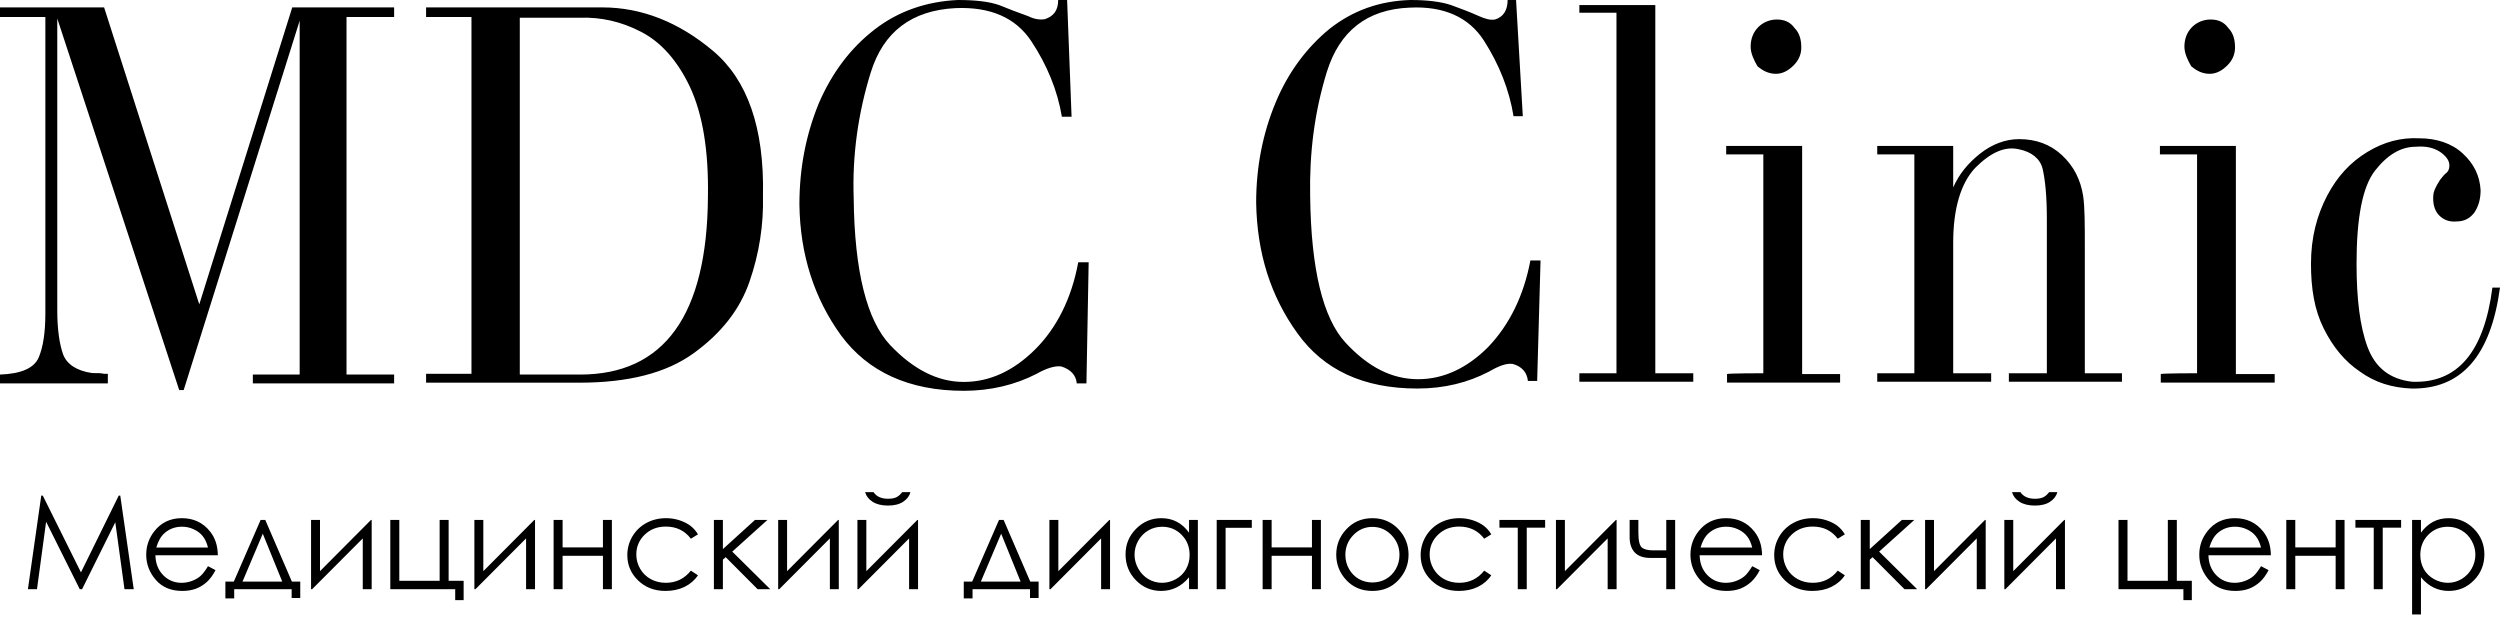 <svg width="97" height="24" viewBox="0 0 97 24" fill="none" xmlns="http://www.w3.org/2000/svg">
<path fill-rule="evenodd" clip-rule="evenodd" d="M7.732 11.809L11.339 0.287H15.292V0.659H13.445V14.533H15.292V14.877H9.81V14.533H11.627V0.803L7.127 15.134H6.953L2.222 0.717V12.039C2.222 12.784 2.308 13.357 2.452 13.759C2.597 14.131 2.972 14.389 3.578 14.475C3.78 14.475 3.924 14.475 4.039 14.504H4.184V14.877H0V14.533C0.837 14.504 1.327 14.275 1.5 13.873C1.673 13.472 1.76 12.899 1.76 12.153V0.659H0V0.287H4.039L7.732 11.809ZM18.293 0.659H16.532V0.287H22.534H22.88H23.37C24.9 0.287 26.342 0.86 27.67 1.978C28.997 3.096 29.66 4.959 29.603 7.596C29.631 8.714 29.459 9.832 29.083 10.921C28.708 12.01 27.987 12.927 26.919 13.701C25.852 14.475 24.38 14.848 22.476 14.848H16.532V14.504H18.293V0.659ZM20.197 14.533H22.505C25.765 14.533 27.439 12.239 27.468 7.625C27.497 5.847 27.266 4.443 26.775 3.382C26.285 2.35 25.65 1.634 24.871 1.233C24.092 0.831 23.313 0.659 22.476 0.688H20.168V14.533H20.197ZM41.577 4.529H41.201C41.028 3.497 40.624 2.522 40.019 1.605C39.413 0.688 38.432 0.258 37.076 0.315C35.373 0.401 34.277 1.233 33.786 2.809C33.296 4.386 33.065 6.019 33.123 7.682C33.152 10.548 33.642 12.44 34.536 13.386C35.431 14.332 36.383 14.819 37.393 14.819C38.403 14.819 39.326 14.389 40.163 13.558C40.999 12.727 41.577 11.58 41.836 10.176H42.24L42.154 14.877H41.779C41.75 14.561 41.548 14.332 41.173 14.217C40.942 14.189 40.624 14.275 40.221 14.504C39.384 14.934 38.432 15.163 37.393 15.163C35.258 15.163 33.671 14.418 32.632 13.013C31.594 11.58 31.045 9.889 31.017 7.94C31.017 6.507 31.276 5.217 31.767 4.013C32.286 2.809 33.007 1.863 33.931 1.147C34.854 0.43 35.95 0.057 37.162 0C37.826 0 38.374 0.057 38.778 0.201C39.124 0.344 39.499 0.487 39.903 0.631C40.134 0.745 40.336 0.774 40.538 0.745C40.884 0.631 41.057 0.401 41.057 0H41.404L41.577 4.529ZM59.085 4.509H58.725C58.561 3.489 58.169 2.501 57.579 1.58C56.99 0.658 56.008 0.23 54.698 0.296C53.028 0.362 51.98 1.218 51.489 2.765C50.998 4.345 50.801 5.958 50.834 7.603C50.867 10.434 51.325 12.343 52.209 13.297C53.093 14.252 54.01 14.713 55.025 14.713C56.008 14.713 56.924 14.285 57.743 13.462C58.561 12.606 59.118 11.487 59.38 10.105H59.773L59.642 14.779H59.282C59.249 14.45 59.052 14.219 58.692 14.12C58.463 14.088 58.169 14.186 57.776 14.417C56.957 14.845 56.04 15.075 54.992 15.075C52.897 15.075 51.358 14.351 50.343 12.935C49.295 11.487 48.772 9.809 48.739 7.867C48.739 6.451 49.001 5.168 49.492 3.983C49.983 2.798 50.703 1.843 51.587 1.119C52.504 0.395 53.552 0.033 54.73 0C55.385 0 55.909 0.066 56.302 0.197C56.662 0.329 57.022 0.461 57.383 0.625C57.612 0.724 57.808 0.79 58.005 0.757C58.332 0.658 58.496 0.395 58.496 0H58.823L59.085 4.509ZM62.719 14.482V0.494H61.279V0.197H64.226V14.482H65.699V14.812H61.279V14.482H62.719ZM68.417 14.482V5.99H66.976V5.661H69.923V14.515H71.396V14.845H67.009V14.515C67.009 14.482 68.417 14.482 68.417 14.482ZM67.925 1.81C67.925 1.514 68.024 1.251 68.22 1.053C68.417 0.856 68.678 0.757 68.941 0.757C69.235 0.757 69.464 0.856 69.628 1.086C69.825 1.284 69.89 1.547 69.89 1.843C69.89 2.107 69.792 2.337 69.595 2.534C69.399 2.732 69.17 2.864 68.908 2.864C68.646 2.864 68.417 2.765 68.187 2.567C68.056 2.337 67.925 2.074 67.925 1.81ZM75.784 14.482H77.257V14.812H72.837V14.482H74.277V5.99H72.837V5.661H75.784V7.274C76.013 6.748 76.373 6.32 76.831 5.958C77.29 5.596 77.814 5.398 78.337 5.398C78.992 5.398 79.549 5.596 80.007 6.023C80.466 6.451 80.728 6.978 80.826 7.603C80.891 8.031 80.891 8.722 80.891 9.611V9.611V14.482H82.332V14.812H77.944V14.482H79.418V8.492C79.418 7.603 79.352 6.978 79.254 6.55C79.156 6.155 78.828 5.892 78.337 5.793C77.781 5.661 77.224 5.925 76.635 6.517C76.078 7.11 75.784 8.097 75.784 9.414V14.482ZM85.246 14.482V5.99H83.805V5.661H86.752V14.515H88.258V14.845H83.838V14.515C83.838 14.482 85.246 14.482 85.246 14.482ZM84.755 1.81C84.755 1.514 84.853 1.251 85.049 1.053C85.246 0.856 85.508 0.757 85.77 0.757C86.064 0.757 86.294 0.856 86.457 1.086C86.654 1.284 86.719 1.547 86.719 1.843C86.719 2.107 86.621 2.337 86.424 2.534C86.228 2.732 85.999 2.864 85.737 2.864C85.475 2.864 85.246 2.765 85.017 2.567C84.886 2.337 84.755 2.074 84.755 1.81ZM96.705 11.158H97C96.64 13.824 95.494 15.108 93.562 15.075C92.809 15.042 92.154 14.845 91.565 14.417C90.976 14.022 90.517 13.462 90.157 12.738C89.797 12.014 89.666 11.191 89.666 10.236C89.666 9.216 89.895 8.36 90.288 7.603C90.681 6.846 91.205 6.287 91.86 5.892C92.514 5.497 93.169 5.332 93.857 5.365C94.544 5.365 95.134 5.563 95.559 5.958C95.985 6.353 96.214 6.813 96.247 7.373C96.247 7.702 96.182 7.965 96.018 8.229C95.854 8.459 95.625 8.591 95.33 8.591C95.036 8.624 94.806 8.525 94.643 8.36C94.479 8.196 94.381 7.932 94.413 7.57C94.413 7.472 94.479 7.274 94.675 6.978C94.774 6.846 94.839 6.78 94.872 6.748C94.97 6.682 95.036 6.583 95.036 6.418C95.036 6.221 94.905 6.056 94.675 5.892C94.413 5.727 94.119 5.661 93.726 5.694C93.169 5.694 92.645 5.99 92.154 6.616C91.663 7.241 91.434 8.459 91.434 10.236C91.434 11.586 91.565 12.672 91.86 13.462C92.154 14.252 92.711 14.713 93.595 14.812C95.33 14.877 96.378 13.693 96.705 11.158ZM1.601 19.229L1.083 22.86H1.435L1.789 20.244L3.094 22.86H3.185L4.473 20.263L4.83 22.86H5.189L4.666 19.229H4.607L3.141 22.208L1.66 19.229H1.601ZM8.07 21.968L8.362 22.121C8.267 22.309 8.156 22.46 8.031 22.576C7.905 22.691 7.764 22.779 7.607 22.84C7.45 22.899 7.273 22.928 7.075 22.928C6.636 22.928 6.292 22.785 6.045 22.499C5.797 22.211 5.673 21.886 5.673 21.524C5.673 21.183 5.778 20.88 5.988 20.613C6.253 20.274 6.609 20.105 7.055 20.105C7.514 20.105 7.88 20.279 8.154 20.626C8.349 20.871 8.448 21.177 8.452 21.544H6.03C6.036 21.857 6.136 22.113 6.329 22.314C6.523 22.513 6.761 22.613 7.045 22.613C7.182 22.613 7.315 22.589 7.444 22.541C7.574 22.493 7.685 22.43 7.776 22.351C7.866 22.272 7.965 22.144 8.07 21.968ZM8.07 21.245C8.024 21.061 7.956 20.914 7.867 20.803C7.78 20.693 7.663 20.604 7.518 20.537C7.373 20.469 7.22 20.436 7.06 20.436C6.796 20.436 6.569 20.52 6.379 20.69C6.24 20.813 6.135 20.998 6.064 21.245H8.07ZM10.112 20.174L9.072 22.566H8.745V23.217H9.087V22.86H11.316V23.203H11.65V22.566H11.325L10.293 20.174H10.112ZM9.409 22.566L10.196 20.707L10.951 22.566H9.409ZM12.416 20.174V22.161L14.394 20.174H14.421V22.86H14.075V20.89L12.111 22.86H12.069V20.174H12.416ZM15.144 22.86H17.662V23.284H17.989V22.534H17.407V20.174H17.058V22.534H15.493V20.174H15.144V22.86ZM18.753 20.174V22.161L20.731 20.174H20.759V22.86H20.412V20.89L18.448 22.86H18.406V20.174H18.753ZM21.829 21.566H23.394V22.86H23.741V20.174H23.394V21.24H21.829V20.174H21.48V22.86H21.829V21.566ZM27.081 20.732L26.806 20.902C26.568 20.588 26.244 20.431 25.833 20.431C25.504 20.431 25.231 20.536 25.013 20.747C24.797 20.957 24.689 21.213 24.689 21.514C24.689 21.71 24.738 21.894 24.837 22.067C24.938 22.24 25.075 22.374 25.248 22.469C25.423 22.565 25.619 22.613 25.835 22.613C26.231 22.613 26.555 22.455 26.806 22.141L27.081 22.321C26.952 22.514 26.779 22.663 26.561 22.77C26.345 22.876 26.098 22.928 25.82 22.928C25.394 22.928 25.041 22.794 24.761 22.524C24.48 22.254 24.34 21.925 24.34 21.539C24.34 21.279 24.405 21.038 24.535 20.816C24.667 20.592 24.848 20.418 25.078 20.292C25.307 20.167 25.564 20.105 25.848 20.105C26.026 20.105 26.198 20.132 26.363 20.186C26.529 20.241 26.671 20.311 26.786 20.398C26.902 20.486 27 20.597 27.081 20.732ZM28.048 20.174H27.699V22.86H28.048V21.714L28.157 21.618L29.395 22.86H29.885L28.412 21.403L29.776 20.174H29.293L28.048 21.305V20.174ZM30.539 20.174V22.161L32.518 20.174H32.545V22.86H32.199V20.89L30.235 22.86H30.193V20.174H30.539ZM33.614 22.161V20.174H33.268V22.86H33.31L35.273 20.89V22.86H35.62V20.174H35.593L33.614 22.161ZM33.894 19.096H33.567C33.609 19.247 33.706 19.372 33.859 19.471C34.013 19.568 34.211 19.616 34.454 19.616C34.698 19.616 34.895 19.567 35.043 19.468C35.193 19.368 35.287 19.244 35.323 19.096H35.006C34.933 19.191 34.857 19.257 34.776 19.295C34.695 19.333 34.588 19.352 34.456 19.352C34.326 19.352 34.214 19.331 34.12 19.288C34.025 19.245 33.95 19.181 33.894 19.096ZM37.72 22.566L38.761 20.174H38.941L39.974 22.566H40.298V23.203H39.964V22.86H37.735V23.217H37.394V22.566H37.72ZM38.845 20.707L38.057 22.566H39.6L38.845 20.707ZM41.064 22.161V20.174H40.717V22.86H40.76L42.723 20.89V22.86H43.07V20.174H43.043L41.064 22.161ZM46.477 20.174V22.859H46.135V22.398C45.99 22.574 45.826 22.706 45.645 22.795C45.465 22.884 45.267 22.928 45.053 22.928C44.671 22.928 44.345 22.791 44.075 22.516C43.805 22.24 43.671 21.904 43.671 21.509C43.671 21.123 43.807 20.792 44.08 20.517C44.352 20.242 44.68 20.105 45.063 20.105C45.284 20.105 45.484 20.152 45.662 20.245C45.842 20.339 45.999 20.48 46.135 20.668V20.174H46.477ZM45.09 20.438C44.897 20.438 44.718 20.486 44.555 20.581C44.392 20.675 44.261 20.808 44.164 20.979C44.068 21.15 44.02 21.331 44.02 21.522C44.02 21.711 44.069 21.892 44.166 22.065C44.264 22.237 44.394 22.372 44.557 22.469C44.722 22.565 44.899 22.613 45.087 22.613C45.277 22.613 45.457 22.565 45.627 22.469C45.797 22.374 45.928 22.245 46.018 22.082C46.111 21.919 46.157 21.735 46.157 21.532C46.157 21.22 46.054 20.96 45.848 20.752C45.643 20.543 45.39 20.438 45.09 20.438ZM47.553 22.86V20.478H48.57V20.174H47.208V22.86H47.553ZM50.904 21.566H49.339V22.86H48.99V20.174H49.339V21.24H50.904V20.174H51.251V22.86H50.904V21.566ZM54.28 20.554C54.008 20.255 53.664 20.105 53.25 20.105C52.834 20.105 52.49 20.255 52.218 20.557C51.97 20.83 51.846 21.152 51.846 21.524C51.846 21.899 51.977 22.227 52.237 22.509C52.5 22.789 52.837 22.928 53.25 22.928C53.661 22.928 53.997 22.789 54.258 22.509C54.52 22.227 54.652 21.899 54.652 21.524C54.652 21.151 54.528 20.827 54.28 20.554ZM52.51 20.761C52.716 20.549 52.963 20.443 53.25 20.443C53.536 20.443 53.782 20.549 53.988 20.761C54.196 20.974 54.3 21.23 54.3 21.532C54.3 21.726 54.253 21.907 54.159 22.075C54.065 22.242 53.938 22.372 53.778 22.465C53.617 22.555 53.442 22.6 53.25 22.6C53.059 22.6 52.883 22.555 52.723 22.465C52.563 22.372 52.435 22.242 52.341 22.075C52.247 21.907 52.2 21.726 52.2 21.532C52.2 21.23 52.303 20.974 52.51 20.761ZM57.862 20.732L57.588 20.902C57.35 20.588 57.026 20.431 56.614 20.431C56.286 20.431 56.013 20.536 55.795 20.747C55.579 20.957 55.47 21.213 55.47 21.514C55.47 21.71 55.52 21.894 55.619 22.067C55.72 22.24 55.857 22.374 56.03 22.469C56.205 22.565 56.401 22.613 56.617 22.613C57.013 22.613 57.337 22.455 57.588 22.141L57.862 22.321C57.734 22.514 57.56 22.663 57.343 22.77C57.126 22.876 56.879 22.928 56.602 22.928C56.176 22.928 55.823 22.794 55.542 22.524C55.261 22.254 55.121 21.925 55.121 21.539C55.121 21.279 55.187 21.038 55.317 20.816C55.449 20.592 55.63 20.418 55.859 20.292C56.089 20.167 56.345 20.105 56.629 20.105C56.808 20.105 56.979 20.132 57.144 20.186C57.311 20.241 57.452 20.311 57.568 20.398C57.683 20.486 57.782 20.597 57.862 20.732ZM59.951 20.174H58.178V20.473H58.889V22.86H59.238V20.473H59.951V20.174ZM60.718 20.174V22.161L62.697 20.174H62.724V22.86H62.377V20.89L60.413 22.86H60.371V20.174H60.718ZM64.042 21.648H64.651V22.86H64.996V20.174H64.651V21.354H64.144C63.939 21.354 63.792 21.317 63.703 21.243C63.614 21.167 63.569 20.973 63.569 20.66V20.174H63.23V20.846C63.23 21.097 63.296 21.294 63.428 21.435C63.562 21.577 63.766 21.648 64.042 21.648ZM67.986 21.968L68.279 22.121C68.183 22.309 68.072 22.46 67.947 22.576C67.821 22.691 67.68 22.779 67.523 22.84C67.367 22.899 67.189 22.928 66.991 22.928C66.552 22.928 66.209 22.785 65.961 22.499C65.713 22.211 65.589 21.886 65.589 21.524C65.589 21.183 65.694 20.88 65.904 20.613C66.17 20.274 66.525 20.105 66.971 20.105C67.43 20.105 67.797 20.279 68.071 20.626C68.265 20.871 68.365 21.177 68.368 21.544H65.946C65.953 21.857 66.052 22.113 66.246 22.314C66.439 22.513 66.677 22.613 66.961 22.613C67.098 22.613 67.231 22.589 67.36 22.541C67.49 22.493 67.601 22.43 67.692 22.351C67.782 22.272 67.881 22.144 67.986 21.968ZM67.986 21.245C67.94 21.061 67.873 20.914 67.783 20.803C67.696 20.693 67.579 20.604 67.434 20.537C67.289 20.469 67.136 20.436 66.976 20.436C66.712 20.436 66.485 20.52 66.295 20.69C66.156 20.813 66.052 20.998 65.981 21.245H67.986ZM71.305 20.902L71.58 20.732C71.499 20.597 71.401 20.486 71.286 20.398C71.17 20.311 71.029 20.241 70.862 20.186C70.697 20.132 70.525 20.105 70.347 20.105C70.063 20.105 69.806 20.167 69.577 20.292C69.347 20.418 69.167 20.592 69.035 20.816C68.904 21.038 68.839 21.279 68.839 21.539C68.839 21.925 68.98 22.254 69.26 22.524C69.541 22.794 69.894 22.928 70.32 22.928C70.597 22.928 70.844 22.876 71.06 22.77C71.278 22.663 71.452 22.514 71.58 22.321L71.305 22.141C71.055 22.455 70.731 22.613 70.335 22.613C70.118 22.613 69.923 22.565 69.748 22.469C69.575 22.374 69.438 22.24 69.337 22.067C69.238 21.894 69.188 21.71 69.188 21.514C69.188 21.213 69.296 20.957 69.513 20.747C69.731 20.536 70.004 20.431 70.332 20.431C70.743 20.431 71.068 20.588 71.305 20.902ZM72.198 20.174H72.547V21.305L73.792 20.174H74.275L72.911 21.403L74.384 22.86H73.894L72.656 21.618L72.547 21.714V22.86H72.198V20.174ZM75.039 22.161V20.174H74.693V22.86H74.735L76.698 20.89V22.86H77.045V20.174H77.018L75.039 22.161ZM78.114 20.174V22.161L80.093 20.174H80.12V22.86H79.773V20.89L77.81 22.86H77.768V20.174H78.114ZM78.067 19.096H78.394C78.45 19.181 78.525 19.245 78.62 19.288C78.714 19.331 78.826 19.352 78.956 19.352C79.088 19.352 79.195 19.333 79.276 19.295C79.357 19.257 79.433 19.191 79.506 19.096H79.823C79.787 19.244 79.693 19.368 79.543 19.468C79.395 19.567 79.198 19.616 78.954 19.616C78.711 19.616 78.513 19.568 78.359 19.471C78.206 19.372 78.109 19.247 78.067 19.096ZM82.198 22.86H84.716V23.284H85.043V22.534H84.461V20.174H84.112V22.534H82.547V20.174H82.198V22.86ZM87.728 21.968L88.021 22.121C87.925 22.309 87.814 22.46 87.689 22.576C87.564 22.691 87.422 22.779 87.266 22.84C87.109 22.899 86.931 22.928 86.733 22.928C86.294 22.928 85.951 22.785 85.703 22.499C85.455 22.211 85.332 21.886 85.332 21.524C85.332 21.183 85.436 20.88 85.646 20.613C85.912 20.274 86.267 20.105 86.713 20.105C87.172 20.105 87.539 20.279 87.813 20.626C88.007 20.871 88.107 21.177 88.11 21.544H85.688C85.695 21.857 85.795 22.113 85.988 22.314C86.181 22.513 86.419 22.613 86.703 22.613C86.84 22.613 86.973 22.589 87.102 22.541C87.233 22.493 87.343 22.43 87.434 22.351C87.525 22.272 87.623 22.144 87.728 21.968ZM87.728 21.245C87.682 21.061 87.615 20.914 87.525 20.803C87.438 20.693 87.322 20.604 87.176 20.537C87.031 20.469 86.878 20.436 86.718 20.436C86.454 20.436 86.227 20.52 86.037 20.69C85.898 20.813 85.794 20.998 85.723 21.245H87.728ZM89.057 21.566H90.623V22.86H90.969V20.174H90.623V21.24H89.057V20.174H88.708V22.86H89.057V21.566ZM91.39 20.174H93.163V20.473H92.45V22.86H92.101V20.473H91.39V20.174ZM93.933 20.174H93.589V23.842H93.933V22.398C94.078 22.574 94.241 22.706 94.421 22.795C94.601 22.884 94.798 22.928 95.013 22.928C95.394 22.928 95.719 22.791 95.988 22.516C96.259 22.24 96.394 21.904 96.394 21.509C96.394 21.123 96.258 20.792 95.986 20.517C95.713 20.242 95.385 20.105 95.003 20.105C94.783 20.105 94.584 20.152 94.406 20.245C94.228 20.339 94.07 20.48 93.933 20.668V20.174ZM94.215 20.752C94.421 20.543 94.675 20.438 94.975 20.438C95.168 20.438 95.347 20.486 95.51 20.581C95.674 20.675 95.803 20.808 95.899 20.979C95.996 21.15 96.045 21.331 96.045 21.522C96.045 21.711 95.996 21.892 95.899 22.065C95.802 22.237 95.67 22.372 95.505 22.469C95.342 22.565 95.167 22.613 94.98 22.613C94.79 22.613 94.61 22.565 94.438 22.469C94.268 22.374 94.137 22.245 94.044 22.082C93.954 21.919 93.908 21.735 93.908 21.532C93.908 21.22 94.01 20.96 94.215 20.752Z" fill="black"/>
</svg>
